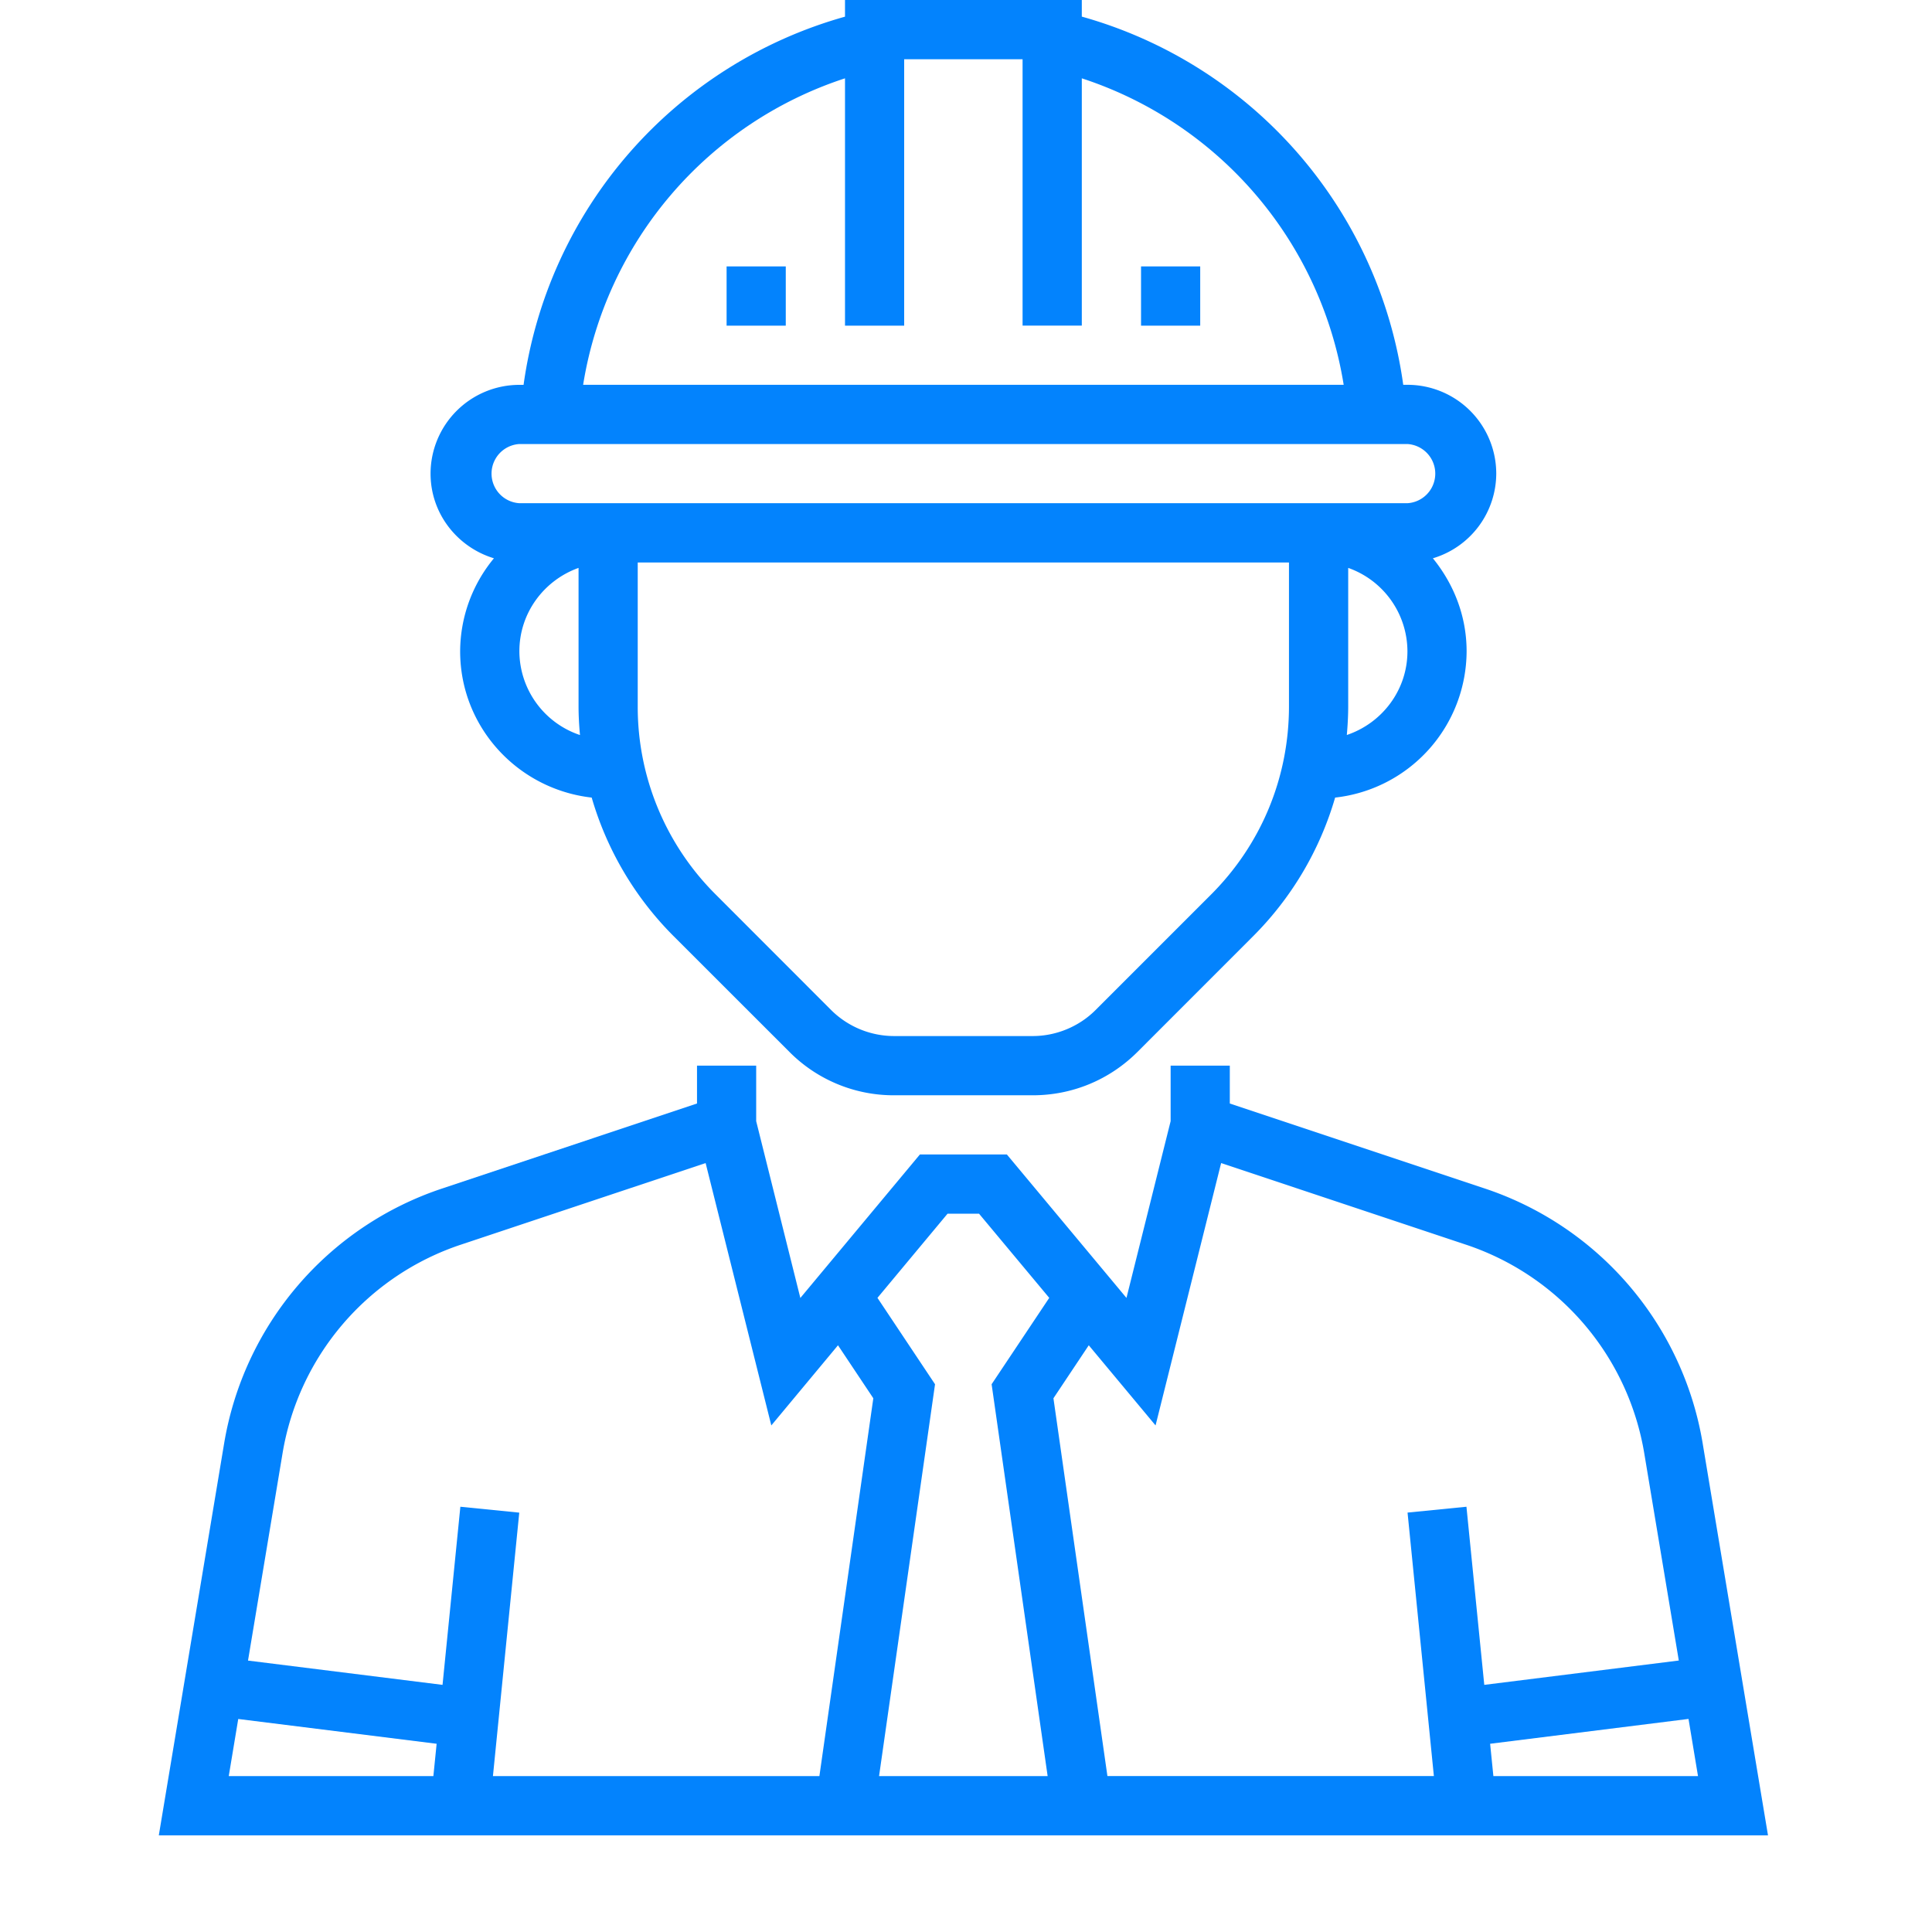 <svg width="35" height="35" fill="none" xmlns="http://www.w3.org/2000/svg"><path d="M30.847 26.156a5.885 5.885 0 00-3.954-4.627l-4.614-1.538v-.686h-1.072v1.006l-.8 3.202-2.167-2.599h-1.575l-2.166 2.6-.8-3.203v-1.006h-1.072v.686L8.013 21.53a5.887 5.887 0 00-3.954 4.627l-1.182 7.092h29.152l-1.182-7.092zM7.85 32.176H4.144l.172-1.035 3.594.449-.059.586zm6.992 0H8.93l.477-4.773-1.067-.107-.323 3.227-3.524-.44.625-3.751a4.817 4.817 0 013.235-3.785l4.43-1.477 1.19 4.753 1.208-1.452.64.96-.977 6.845zm4.137 0h-3.054l1.014-7.099-1.043-1.565 1.27-1.525h.57l1.272 1.525-1.044 1.565 1.015 7.099zm7.587-4.88l-1.067.106.477 4.773h-5.914l-.978-6.844.64-.96 1.21 1.452 1.188-4.753 4.431 1.477a4.816 4.816 0 013.235 3.785l.625 3.75-3.524.441-.323-3.227zm.488 4.88l-.059-.586 3.594-.45.172 1.036h-3.707z" fill="#0383FD"/><path d="M8.948 10.114a2.655 2.655 0 00-.612 1.684c0 1.376 1.046 2.5 2.383 2.651a5.861 5.861 0 001.49 2.516l2.092 2.091a2.66 2.66 0 001.896.786h2.513c.716 0 1.39-.28 1.896-.785l2.091-2.092a5.866 5.866 0 001.49-2.516 2.676 2.676 0 002.382-2.651c0-.641-.235-1.222-.611-1.684a1.606 1.606 0 001.148-1.534 1.61 1.61 0 00-1.61-1.609h-.075a8.08 8.08 0 00-5.823-6.67V0h-4.29v.302a8.08 8.08 0 00-5.823 6.67H9.41A1.61 1.61 0 007.8 8.58c0 .726.487 1.334 1.148 1.534zm.461 1.684c0-.698.45-1.288 1.072-1.51v2.506c0 .175.01.35.026.522a1.607 1.607 0 01-1.098-1.518zm13.942.996c0 1.29-.501 2.501-1.413 3.413l-2.091 2.091c-.3.3-.714.471-1.138.471h-2.513a1.62 1.62 0 01-1.138-.47l-2.09-2.092a4.795 4.795 0 01-1.415-3.413V10.19h11.798v2.605zm1.048.521c.015-.172.025-.346.025-.52v-2.507a1.607 1.607 0 011.073 1.51c0 .707-.462 1.303-1.098 1.517zM15.308 1.42V5.9h1.072V1.073h2.145v4.826h1.073v-4.48a7.009 7.009 0 014.744 5.552H10.564a7.009 7.009 0 014.744-5.552zM9.409 8.044h16.088a.537.537 0 010 1.072H9.409a.537.537 0 010-1.072z" fill="#0383FD"/><path d="M21.743 4.826h-1.072V5.9h1.072V4.826zm-7.507 0h-1.073V5.9h1.072V4.826z" fill="#0383FD"/></svg>
